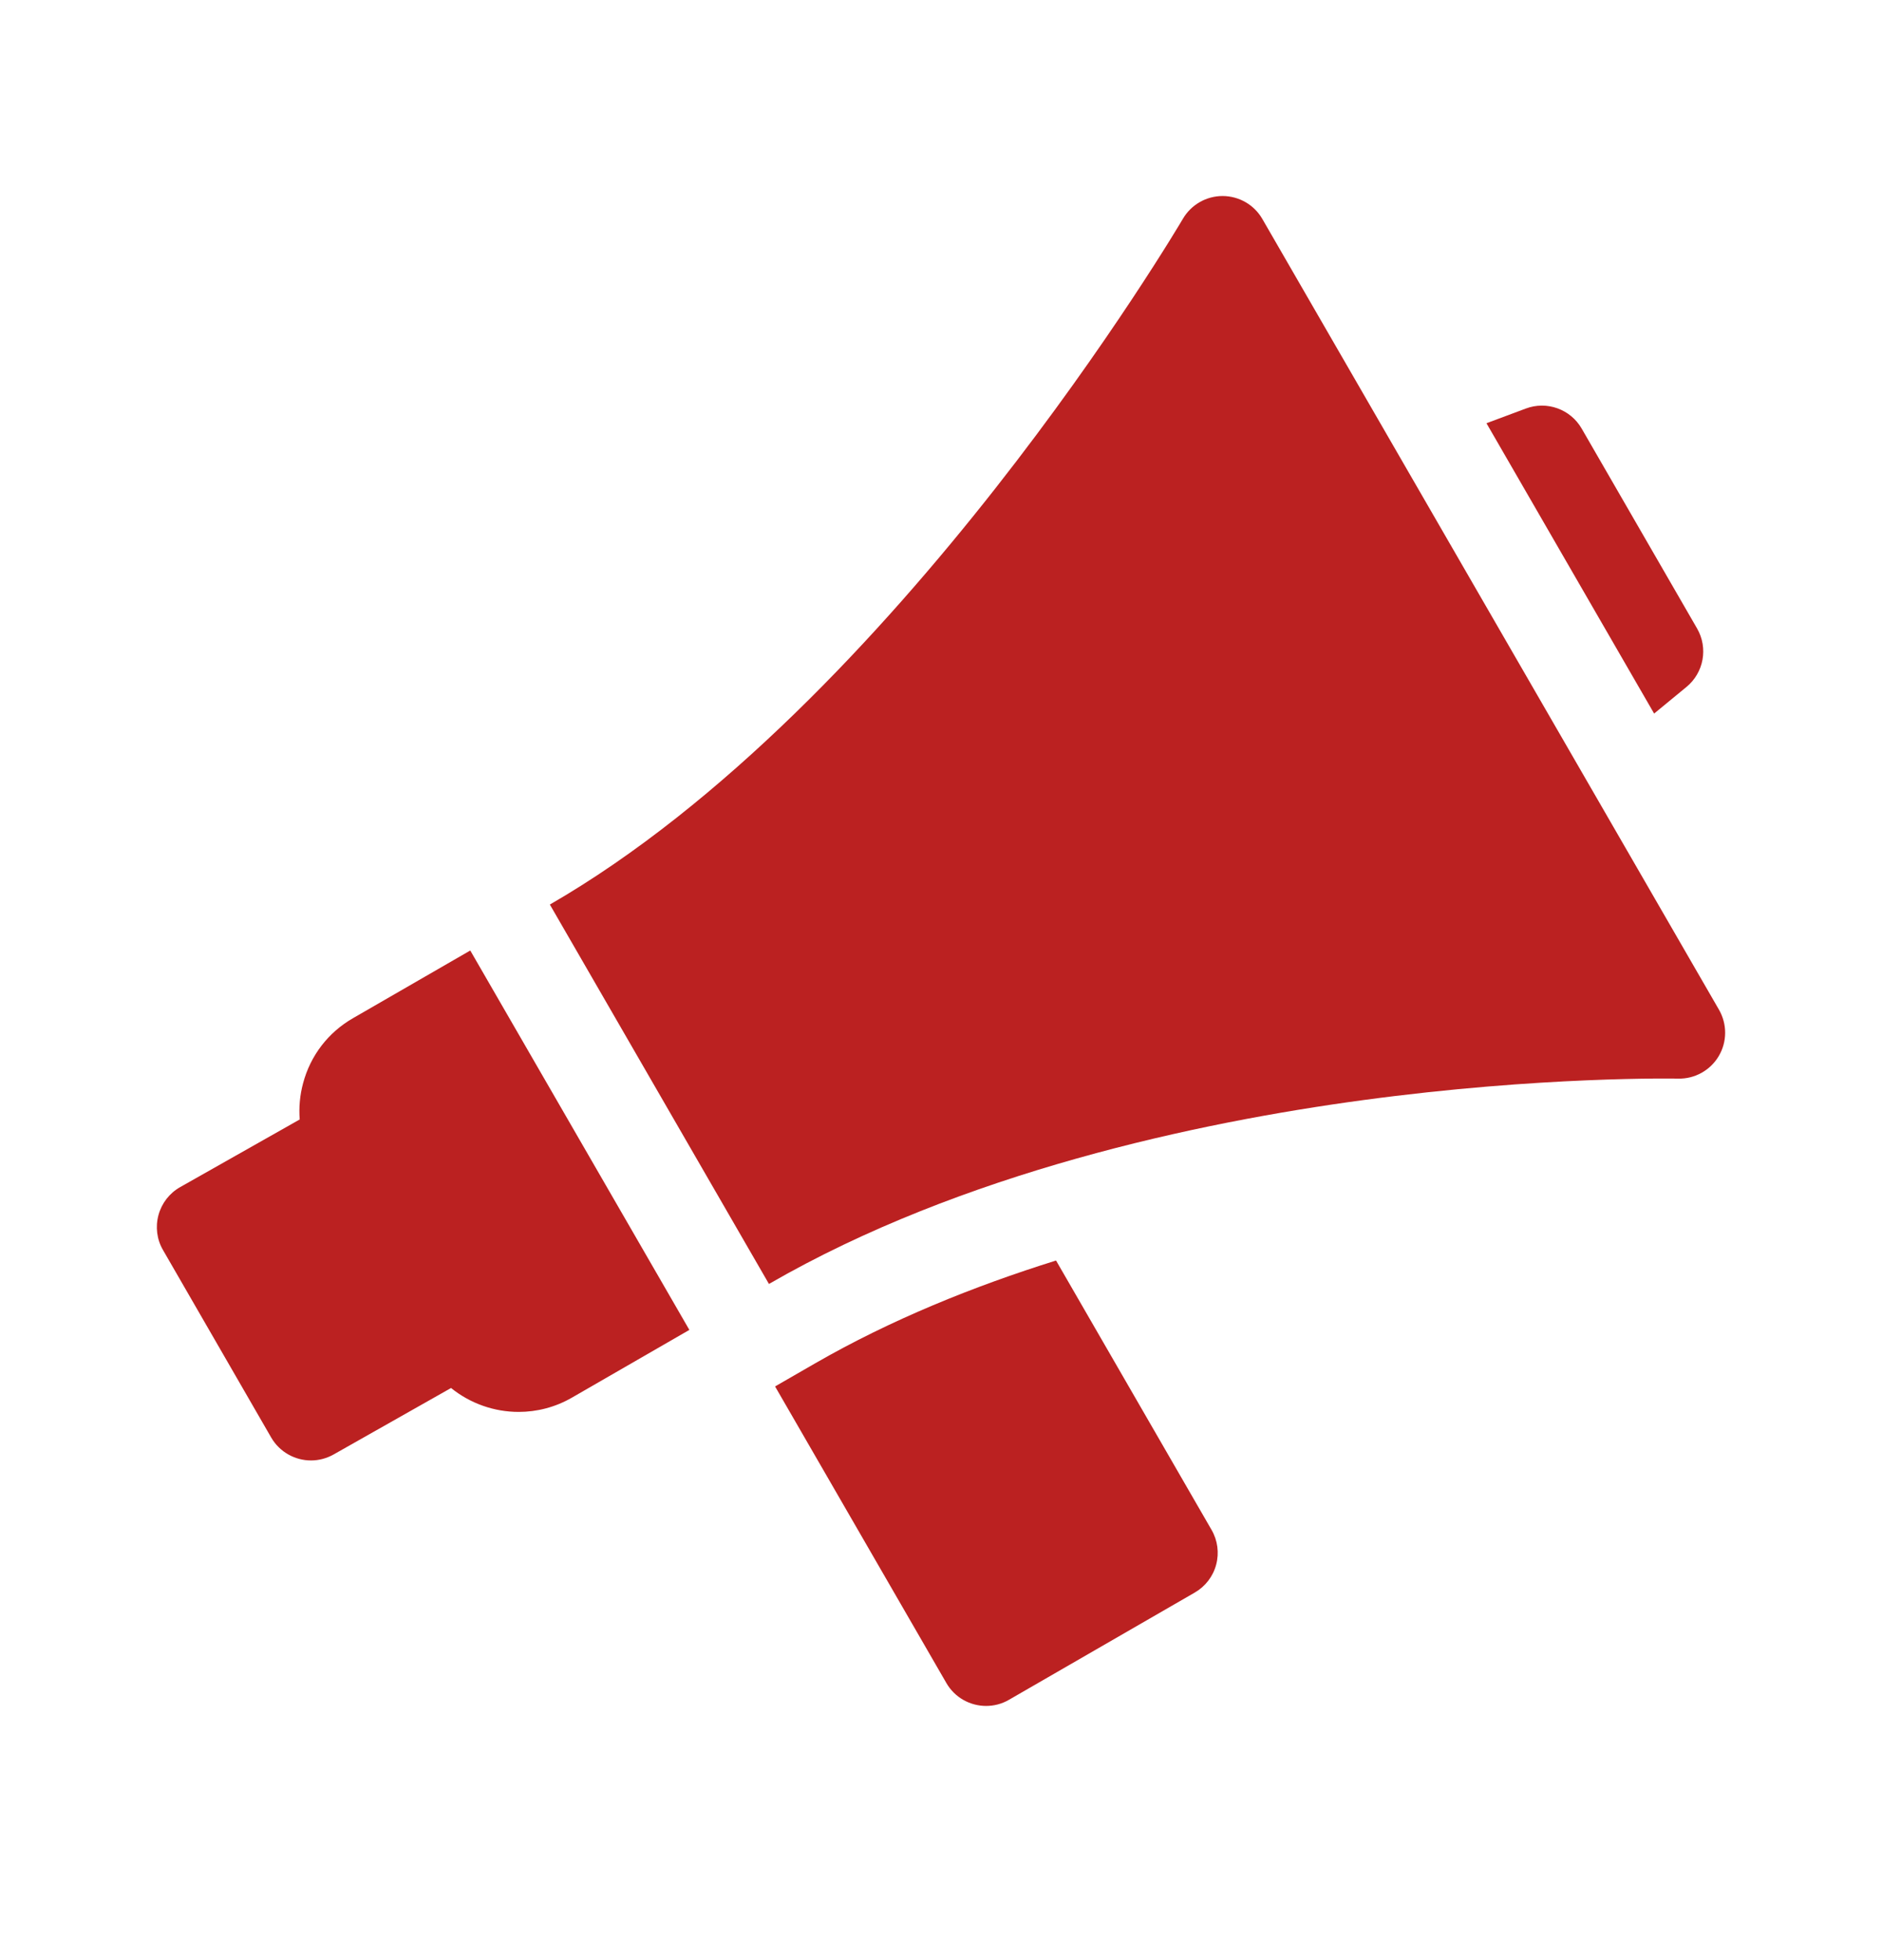 <svg width="24" height="25" viewBox="0 0 24 25" fill="none" xmlns="http://www.w3.org/2000/svg">
<path d="M21.507 8.761C21.728 8.579 21.785 8.264 21.642 8.016L20.17 5.466C20.027 5.218 19.725 5.11 19.457 5.211L18.956 5.398L21.094 9.101L21.507 8.761Z" fill="#BB2121"/>
<path d="M13.467 16.077C12.415 16.406 11.357 16.834 10.394 17.389L9.884 17.683L12.068 21.465C12.176 21.653 12.373 21.758 12.575 21.758C12.675 21.758 12.776 21.733 12.868 21.679L15.236 20.312C15.37 20.235 15.469 20.107 15.509 19.956C15.549 19.806 15.528 19.646 15.45 19.512L13.467 16.077Z" fill="#BB2121"/>
<path d="M4.502 12.986C4.185 13.168 3.959 13.463 3.865 13.816C3.824 13.969 3.81 14.125 3.822 14.278L2.297 15.141C2.161 15.218 2.062 15.346 2.021 15.497C1.98 15.648 2 15.809 2.079 15.944L3.458 18.334C3.567 18.522 3.764 18.627 3.966 18.627C4.064 18.627 4.163 18.602 4.254 18.551L5.752 17.703C5.997 17.901 6.303 18.008 6.614 18.008C6.846 18.008 7.081 17.949 7.295 17.825L8.791 16.962L5.997 12.123L4.502 12.986Z" fill="#BB2121"/>
<path d="M21.921 12.878L16.098 2.793C15.994 2.612 15.801 2.501 15.592 2.5C15.592 2.5 15.591 2.5 15.591 2.5C15.383 2.5 15.19 2.611 15.085 2.79C15.049 2.852 11.433 8.984 7.012 11.537L9.806 16.376C12.272 14.951 15.284 14.315 17.376 14.032C19.658 13.723 21.374 13.757 21.401 13.757C21.612 13.762 21.81 13.652 21.918 13.47C22.026 13.288 22.027 13.062 21.921 12.878Z" fill="#BB2121"/>
</svg>
